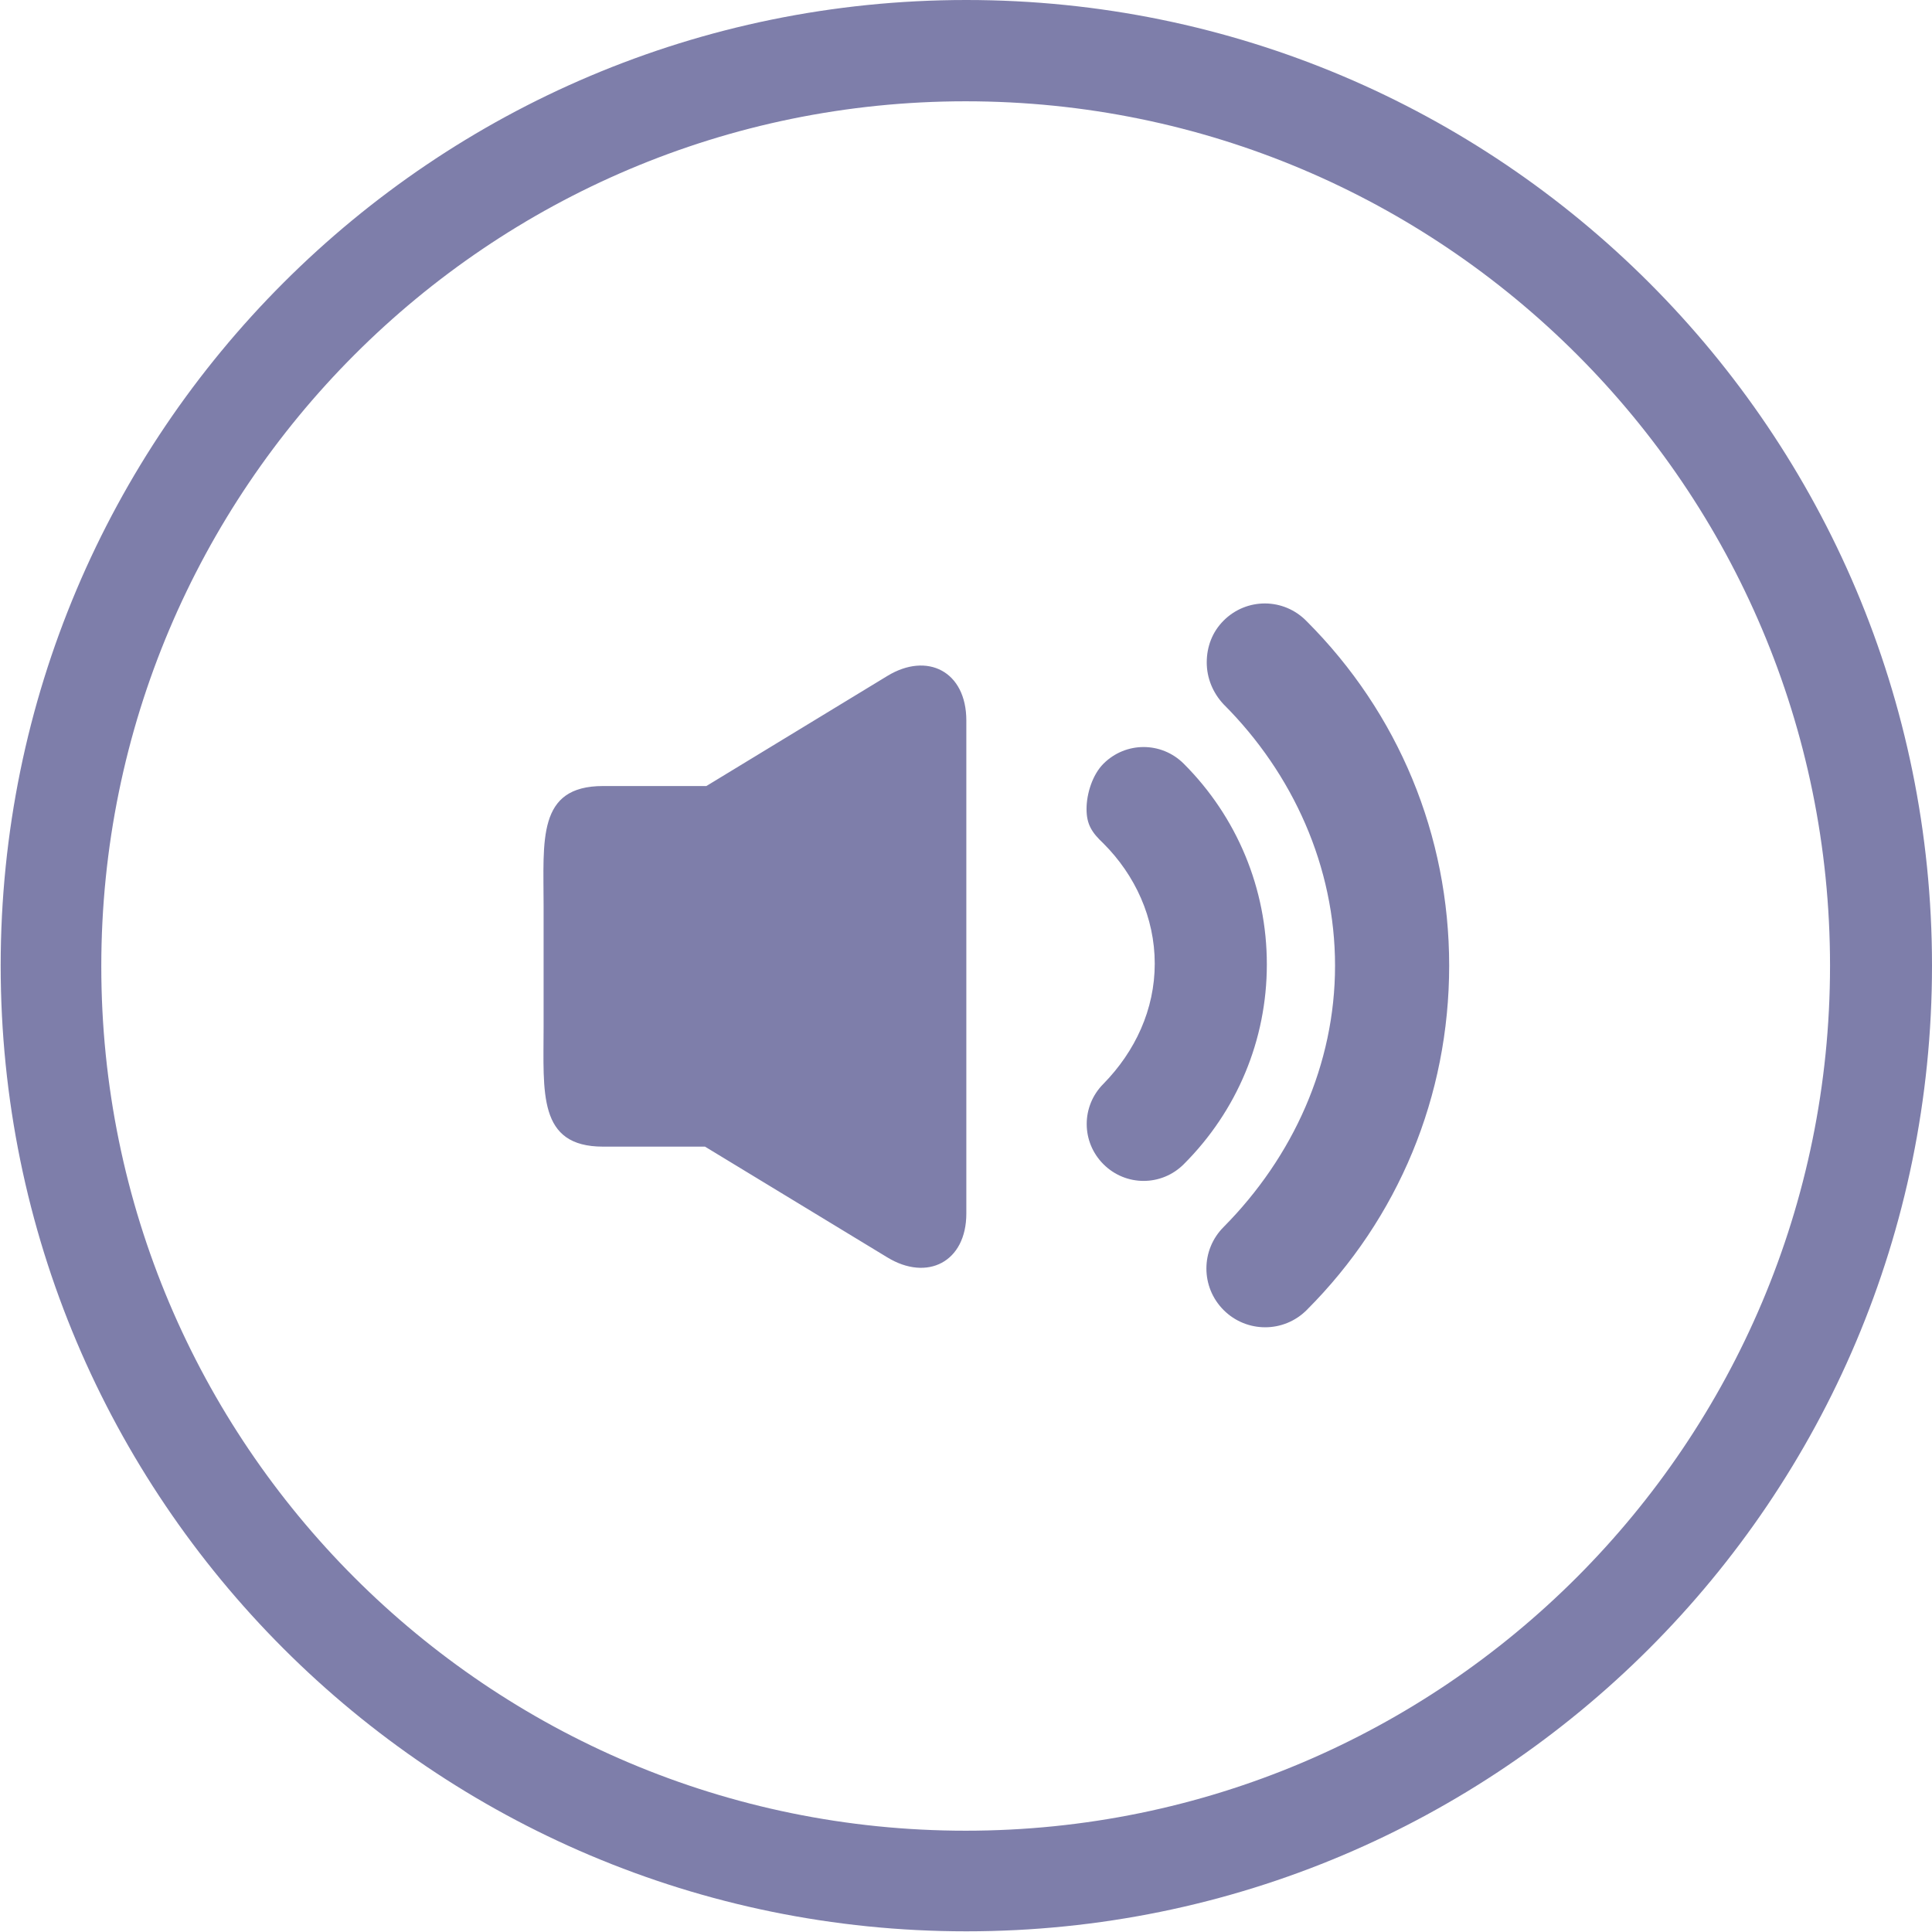 <?xml version="1.0" encoding="utf-8"?>
<!-- Generator: Adobe Illustrator 22.1.0, SVG Export Plug-In . SVG Version: 6.00 Build 0)  -->
<svg version="1.1" id="Layer_1" xmlns="http://www.w3.org/2000/svg" xmlns:xlink="http://www.w3.org/1999/xlink" x="0px" y="0px"
	 viewBox="0 0 286.1 286.1" style="enable-background:new 0 0 286.1 286.1;" xml:space="preserve">
<style type="text/css">
	.st0{fill:#7E7EAA;}
</style>
<path class="st0" d="M181.2,91.9c-1.7,1.7-2.5,3.9-2.5,6.2s0.9,4.5,2.5,6.2c10.3,10.3,16.5,24.1,16.5,38.7
	c0,14.6-6.2,28.3-16.5,38.7c-3.4,3.4-3.4,8.9,0,12.3c3.4,3.4,8.9,3.4,12.3,0c13.6-13.6,21.1-31.7,21.1-51c0-19.3-7.5-37.4-21.1-51
	C190.1,88.5,184.6,88.5,181.2,91.9z M131.4,100.1l-26.8,16.3H89.3c-9.8,0-8.8,8-8.8,17.8v17.8c0,9.8-0.9,17.8,8.8,17.8h15.1l27,16.4
	c5.9,3.6,11.7,0.7,11.7-6.5v-73C143.1,99.4,137.3,96.5,131.4,100.1z M143.1,0c-79,0-143,64-143,143c0,79,64,143,143,143
	c79,0,143-64,143-143C286.1,64,222.1,0,143.1,0z M143,271.1c-70.7,0-128-57.3-128-128S72.3,15,143,15s128,57.3,128,128
	S213.7,271.1,143,271.1z M175.3,113.1c-3.3-3.3-8.6-3.3-11.9,0c-1.6,1.6-2.5,4.4-2.5,6.7c0,2.3,0.8,3.5,2.5,5.1
	c4.7,4.7,7.6,11,7.6,17.8s-2.9,13-7.6,17.8c-3.3,3.3-3.3,8.6,0,11.9c3.3,3.3,8.6,3.3,11.9,0c7.9-7.9,12.3-18.4,12.3-29.6
	C187.6,131.6,183.2,121,175.3,113.1z"/>
</svg>
